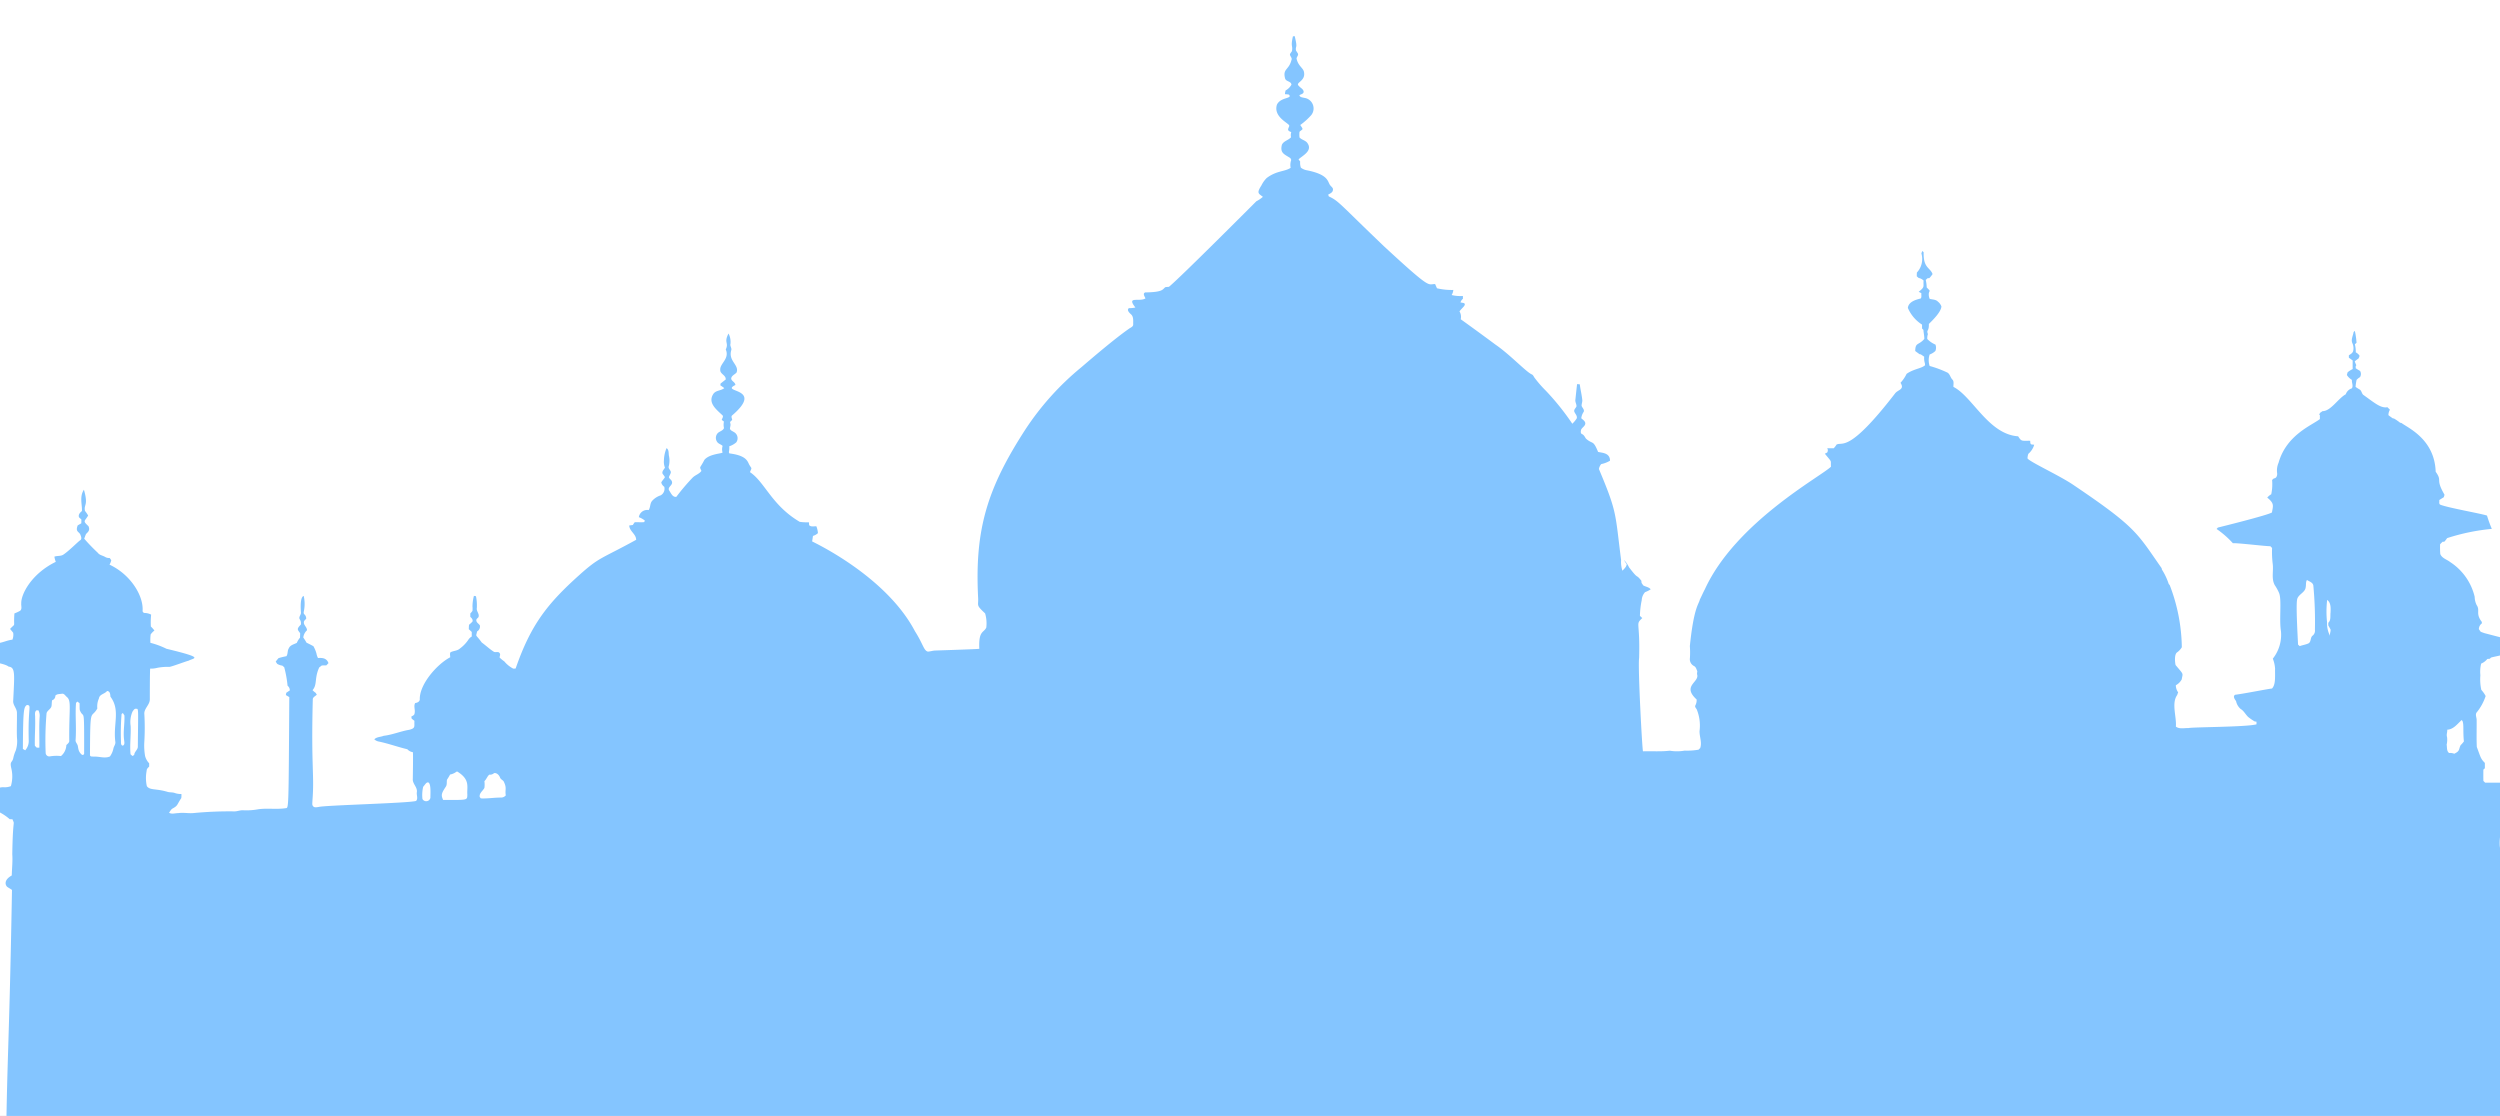 <?xml version="1.0" encoding="UTF-8" standalone="no"?>
<svg
   xmlns:dc="http://purl.org/dc/elements/1.1/"
   xmlns:cc="http://creativecommons.org/ns#"
   xmlns:rdf="http://www.w3.org/1999/02/22-rdf-syntax-ns#"
   xmlns:svg="http://www.w3.org/2000/svg"
   xmlns="http://www.w3.org/2000/svg"
   xmlns:sodipodi="http://sodipodi.sourceforge.net/DTD/sodipodi-0.dtd"
   xmlns:inkscape="http://www.inkscape.org/namespaces/inkscape"
   width="345"
   height="154"
   viewBox="0 0 345 154"
   version="1.1"
   id="svg14"
   sodipodi:docname="Silhouette.svg"
   inkscape:version="0.92.3 (2405546, 2018-03-11)">
  <rect x="0" y="0" width="345" height="154" fill="#808080" stroke="none"/>
  <sodipodi:namedview
     pagecolor="#ffffff"
     bordercolor="#666666"
     borderopacity="1"
     objecttolerance="10"
     gridtolerance="10"
     guidetolerance="10"
     inkscape:pageopacity="0"
     inkscape:pageshadow="2"
     inkscape:window-width="1920"
     inkscape:window-height="1001"
     id="namedview16"
     showgrid="false"
     inkscape:zoom="2.7792371"
     inkscape:cx="205.02354"
     inkscape:cy="95.843976"
     inkscape:window-x="-9"
     inkscape:window-y="-9"
     inkscape:window-maximized="1"
     inkscape:current-layer="Silhouette" />
  <defs
     id="defs4">
    <clipPath
       id="clip-path">
      <rect
         id="Graphic_Container"
         data-name="Graphic Container"
         width="345"
         height="154"
         transform="translate(15 149)"
         fill="#fff"
         stroke="#84c5ff"
         stroke-width="1" />
    </clipPath>
  </defs>
  <g
     id="Silhouette"
     transform="translate(-15 -149)"
     clip-path="url(#clip-path)">
    <rect
       id="Shadow"
       width="345"
       height="144"
       transform="translate(15 149)"
       opacity="0.2" />
    <g
       id="Card_Container"
       data-name="Card Container"
       transform="translate(15 149)"
       fill="#fff"
       stroke="#84c5ff"
       stroke-width="1">
      <rect
         width="345"
         height="154"
         stroke="none"
         id="rect7" />
    </g>
    <path
       id="Graphic"
       d="M355.522,169.7c0-44.634-.413-43.741.388-44.234a.852.852,0,0,0-.022-1.371,6.342,6.342,0,0,0-.565-.606,3.26,3.26,0,0,0-.088-1.083c-.085-1.374.085-2.761-.115-4.125a6.69,6.69,0,0,1,.076-1.532c.179-1.32-.185-.344,1.752-1.881.267-.251.652-.168.987-.191a4.643,4.643,0,0,0,.98-.973,2.6,2.6,0,0,1,.418-1.156,38.369,38.369,0,0,1-2.5-3.035q-1.866,0-3.73.006c-.087-.083-.169-.166-.246-.246-.006-.519-.008-1.037,0-1.555l.206-.192q0-.368,0-.732c-.559-.584-.521-.6-1.111-2.205-.057-1.236-.009-2.476-.023-3.713.01-.364-.253-.788.044-1.1a7.112,7.112,0,0,0,1.2-2.214,4.268,4.268,0,0,0-.6-.853,6.828,6.828,0,0,1-.128-2.02,4.516,4.516,0,0,1,.112-1.607,2.089,2.089,0,0,0,.849-.64c.1-.007.212-.013.325-.018l.19-.174c.529-.151,1.08-.213,1.6-.4a15.961,15.961,0,0,1,3.064-.349l.187-.211c-1.663-1.522.73-.693-5.757-2.405-.18-.06-.357-.124-.526-.194-.085-.122-.173-.241-.254-.356a1,1,0,0,1,.417-.8l-.008-.2c-.91-1.171-.194-1.575-.715-2.327a2.664,2.664,0,0,1-.271-1.138,7.879,7.879,0,0,0-3.375-4.791c-.457-.367-1.143-.525-1.373-1.116a11.791,11.791,0,0,1-.023-1.348c.11-.116.225-.232.341-.346l.24-.006a3.613,3.613,0,0,0,.386-.493,28.5,28.5,0,0,1,6.168-1.275,18.51,18.51,0,0,1-.664-1.836c-.848-.285-5.3-1.055-6.443-1.5-.236-.116-.1-.435-.141-.642.195-.131.4-.256.6-.371a1.235,1.235,0,0,0,.118-.371c-1.322-2.275-.226-1.78-1.216-3.167-.151-4.521-3.858-6.058-4.714-6.725l-.2-.04a6.466,6.466,0,0,0-.83-.572l-.2-.043c-.195-.14-.387-.28-.575-.421a1.389,1.389,0,0,1,.208-.757q-.181-.175-.349-.345c-.926.168-1.76-.59-3.367-1.733-.2-.222-.211-.593-.5-.732a5.971,5.971,0,0,1-.529-.342,7.666,7.666,0,0,1,.14-.968,2.1,2.1,0,0,1,.473-.377.813.813,0,0,0,.006-.858c-.207-.115-.407-.239-.6-.369,0-.076,0-.228,0-.3.022-.03.064-.088.085-.117a5.4,5.4,0,0,1-.216-.527,3.685,3.685,0,0,1,.521-.4c.048-.137.165-.272.119-.425a1.5,1.5,0,0,0-.5-.424,4.219,4.219,0,0,0-.125-1.119l.231-.2a10.922,10.922,0,0,0-.235-1.652l-.174.182c-.069.51-.4,1.029-.156,1.543a1.666,1.666,0,0,1,.1,1.068c-.08.289-.364.431-.592.582-.005.113-.005.228,0,.342.176.118.352.244.525.376-.009.394-.008.789,0,1.184a3.355,3.355,0,0,0-.7.449c-.036.123-.068.246-.1.37a1.948,1.948,0,0,0,.694.672c-.045.4.22.8-.006,1.171a1.3,1.3,0,0,0-.844.82c-1.037.558-2.079,2.343-3.2,2.325-.114.074-.221.149-.329.225l-.138.226.1.128c-.007.17-.006.341,0,.513-1.071.851-4.616,2.167-5.706,6.036a2.672,2.672,0,0,0-.2,1.407c.051.3-.072.737-.441.745-.089.072-.171.145-.25.219a6.707,6.707,0,0,1-.117,1.973,2.074,2.074,0,0,0-.553.46c1.017.827.8,1.127.649,2.05-.557.379-7.325,2.052-7.463,2.085l-.177.194a12.8,12.8,0,0,1,2.247,1.965c.656-.053,4.7.444,5.17.413.076.078.157.159.241.24a13.691,13.691,0,0,0,.089,2.215c.126.972-.216,2.036.29,2.933a6.316,6.316,0,0,1,.589,1.072c.383.946-.008,3.643.258,5.27a5.3,5.3,0,0,1-1.123,3.789,4.453,4.453,0,0,1,.311,1.366c-.028.94.127,2.2-.426,2.757-.491.035-3.7.683-5.086.861-.354.209-.047.639.128.87a1.911,1.911,0,0,0,.639,1.092c.454.269.67.77,1.052,1.118a7.651,7.651,0,0,0,.878.6l.25.034c0,.12,0,.24,0,.362-1.313.387-8.945.37-9.372.521-.583-.027-1.248.173-1.752-.2.111-1.372-.637-3.213.178-4.36.042-.124.084-.247.136-.369a1.686,1.686,0,0,1-.32-.985,2,2,0,0,0,.813-.809c.146-.91.336-.571-.844-1.971-.061-.2-.25-1.5.242-1.782a2.371,2.371,0,0,0,.615-.681,24.691,24.691,0,0,0-1.666-8.562l-.145-.177a8.692,8.692,0,0,0-.934-1.976c-.011-.051-.034-.149-.045-.2-3.42-4.876-3.439-5.58-12.043-11.393-1.906-1.332-6.087-3.225-6.465-3.75a2.4,2.4,0,0,1,.112-.628,2.562,2.562,0,0,0,.815-1.262c-.136-.011-.268-.026-.395-.044-.191-.095-.131-.331-.162-.5-1.168-.017-1.185.139-1.661-.617-4.094-.266-6.313-5.513-8.928-6.816-.027-.352.126-.781-.178-1.048-.249-.279-.306-.7-.627-.915a14.487,14.487,0,0,0-2.479-.925,2.5,2.5,0,0,1,0-1.586,2.23,2.23,0,0,0,.792-.487,1.181,1.181,0,0,0,.008-.88,3.35,3.35,0,0,1-1.127-.774,1.839,1.839,0,0,1,.087-.674c-.238-.671.156-.274.133-1.4.555-.548,1.67-1.632,1.732-2.412a1.436,1.436,0,0,0-.476-.658c-.292-.322-.757-.287-1.143-.392a1.5,1.5,0,0,1-.114-.809c.1-.391.283-.18-.3-.767a4.869,4.869,0,0,0-.13-1.035c.082-.079.169-.159.259-.238l.235-.012a4.137,4.137,0,0,0,.448-.56c-.346-.942-1.295-.8-1.232-3.014l-.182-.172c-.046.11-.09.22-.13.332a2.727,2.727,0,0,1-.623,2.642q-.012.258-.012.519c.081.076.167.151.257.228a1.387,1.387,0,0,1,.683.36c-.076.847.229.848-.678,1.551l.373.192c-.035.235.063.527-.083.725-.264.094-1.69.312-1.781,1.312a5.091,5.091,0,0,0,1.956,2.3c0,.179,0,.36,0,.54l.191.186c.019.419.131.83.121,1.253-.793.913-1.239.436-1.252,1.667.192.145.389.285.586.43l.2.037c.147.106.3.209.453.315a2.181,2.181,0,0,0,.091.893c.007.07.021.211.028.281-.479.456-1.567.5-2.549,1.19a4.945,4.945,0,0,1-.844,1.239c.621.957-.378.937-.759,1.482-6.446,8.345-7.245,6.581-8.071,7.05a2.578,2.578,0,0,1-.386.5c-.3-.005-.6,0-.892-.005a.554.554,0,0,1-.018.6c-.109.051-.211.1-.31.16,1.061,1.3.777.8.841,1.791-1.347,1.336-13.169,7.664-17.409,16.929-.248.458-.446.942-.686,1.4-.115.632-.822.966-1.378,6.425a11.959,11.959,0,0,1,.009,1.652,1.05,1.05,0,0,0,.553,1.092c.285.139.351.463.468.73a3.133,3.133,0,0,0-.04.394c.42,1.121-2.159,1.577-.054,3.5a1.531,1.531,0,0,1-.174.814c-.115.208.1.389.19.56a5.948,5.948,0,0,1,.384,3c-.01.782.362,1.56.091,2.331q-.116.108-.223.223a9.306,9.306,0,0,1-1.922.129,5.923,5.923,0,0,1-2.048.011c-1.224.146-2.465.051-3.7.085-.105-.128-.724-11.678-.536-12.867.149-5.235-.555-4.555.434-5.523l-.322-.3a11.8,11.8,0,0,1,.25-2.172,1.75,1.75,0,0,1,.458-1.1,3.866,3.866,0,0,0,.777-.392c-.25-.323-.7-.344-1.032-.547l-.227-.339c-.013-.1-.023-.2-.029-.3-.839-1.058-.305-.014-1.7-1.855a3.785,3.785,0,0,0-.7-1.017,4.454,4.454,0,0,0,.377.588c-.027.388-.356.629-.586.905a3.713,3.713,0,0,1-.185-1.466c-.84-6.554-.52-6.532-3.064-12.572a1.438,1.438,0,0,1,.317-.679,3.792,3.792,0,0,0,1.215-.469c0-1.1-1.1-1.074-1.646-1.213-.705-1.726-.721-.984-1.675-1.835-.152-.22-.256-.484-.509-.609-.269-.093-.208-.4-.16-.618.138-.315.544-.475.579-.846.01-.343-.343-.526-.555-.738a1.987,1.987,0,0,1,.346-.9c.106-.33-.231-.543-.3-.832,0-.245.1-.479.1-.724-.068-.75-.26-1.48-.351-2.226-.127-.011-.25-.021-.371-.029-.09.726-.158,1.455-.24,2.181-.038.311.179.589.154.9-.1.24-.378.425-.3.714.114.308.438.574.339.933a3.639,3.639,0,0,1-.614.742,34.761,34.761,0,0,0-3.65-4.554,16.007,16.007,0,0,1-1.583-1.822c-.105-.16-.178-.364-.368-.438-.763-.329-3.01-2.741-4.987-4.094-2.683-1.994-4.81-3.511-4.81-3.511a1.452,1.452,0,0,0-.173-1.091c.432-.563.951-.868.642-1.13-.166-.046-.336-.07-.5-.1a1.012,1.012,0,0,1,.336-.508c0-.129-.007-.256-.007-.384a5.012,5.012,0,0,1-1.552-.13,1.552,1.552,0,0,0,.232-.7,8.807,8.807,0,0,1-2.255-.232q-.131-.289-.254-.578c-1.066-.044-.361.983-7.041-5.2-6.151-5.877-6.228-6.249-7.631-6.9-.032-.084-.06-.167-.087-.249.272-.148.637-.294.655-.656.053-.25-.186-.4-.323-.571-.467-.462-.079-1.489-3.251-2.125a1.9,1.9,0,0,1-.847-.363,1.958,1.958,0,0,1-.1-.848c-.077-.1-.152-.2-.225-.3.475-.468,1.942-1.14,1.27-2.175-.238-.446-.816-.486-1.134-.844a3.336,3.336,0,0,1,0-.792c.474-.429.573-.227.1-.931a9.116,9.116,0,0,0,1.517-1.365,1.472,1.472,0,0,0-.98-2.381c-.234-.066-.606-.075-.654-.372.217-.134.621-.176.582-.518-.065-.342-.445-.486-.646-.743-.617-.5,1.031-.627.675-2.021-.147-.5-.807-.794-1.006-1.773.018-.237.277-.42.195-.668-.083-.162-.2-.3-.281-.465-.073-.721.274-.155-.169-1.957l-.244.029c-.347,1.514.012,1.222-.135,2.041-.087.143-.2.267-.275.417-.022.292.347.506.21.8-.357,1.424-1.233,1.181-.887,2.532.112.472.816.372.885.869a1.984,1.984,0,0,1-.808.807,2.092,2.092,0,0,0-.089.521,2.749,2.749,0,0,1,.549.053c.545.6-1.13.3-1.656,1.381-.481,1.523,1.205,2.36,1.625,2.777.19.159-.045.373-.063.558-.108.274.221.381.414.457a1.319,1.319,0,0,0-.03.713c-.366.415-1.019.507-1.261,1.032-.3,1.184.377,1.317,1.176,1.852.035.081.072.163.113.245a2.017,2.017,0,0,0-.083,1.088c-.836.557-1.907.358-3.307,1.407a3.8,3.8,0,0,0-.728,1.026c-.684,1.075-.415,1.094.206,1.572a4.675,4.675,0,0,1-.9.611c-.019.014-10.5,10.534-12.073,11.813a3.474,3.474,0,0,0-.479.039c-.421.284-.24.693-2.794.727-.383.16-.06.573.041.821-.8.537-2.694-.39-1.389,1.262a3.779,3.779,0,0,1-.9.085c-.319.265.041.617.249.814.434.342.334.934.346,1.42.021.329-.348.44-.565.6-1.877,1.305-4.814,3.8-6.6,5.334a38.279,38.279,0,0,0-7.705,8.563c-5.3,8.181-7.022,13.847-6.526,23.311.043,1.082-.308.9.959,2.082a4.807,4.807,0,0,1,.163,1.96c-.358.766-1.079.377-.961,2.93-.362.055-5.943.233-6.082.239-.344.009-.673.13-1.015.149-.583-.145-.631-1-1.783-2.811-4.026-7.668-14.055-12.3-14.193-12.4.044-.252.081-.506.118-.758a1.707,1.707,0,0,0,.684-.382,3.165,3.165,0,0,0-.216-.942c-.339-.022-.738.117-1-.164-.01-.132-.02-.262-.029-.391a6.681,6.681,0,0,1-1.268-.063c-3.868-2.272-4.817-5.5-6.866-6.856.271-.674.249-.444-.011-.889-.333-.429-.2-1.374-2.838-1.7-.015-.043-.048-.13-.065-.173a2.618,2.618,0,0,0,.058-.807,2.856,2.856,0,0,0,.955-.533.968.968,0,0,0-.344-1.447c-.184-.126-.454-.206-.517-.442.009-.256.138-.5.048-.76-.1-.211.136-.322.259-.448-.014-.208-.2-.481.006-.64,4.547-3.916-1.807-3.085.437-4.189-.027-.394-.5-.5-.578-.856.009-.44.5-.575.738-.868.413-1.041-1.176-1.572-.73-3.075.095-.3-.2-.57-.109-.877a2.5,2.5,0,0,0-.268-1.427c-.688,1.3.08,1.234-.381,2.2.561,1.3-.835,1.935-.761,2.813-.032.594.814.722.752,1.337-.241.183-.476.373-.713.56-.006.061-.018.183-.023.244a5.889,5.889,0,0,1,.54.382c-.44.364-1.131.284-1.489.771-.833,1.224.352,2.142,1.217,2.957.216.184-.039.45-.078.664.1.069.2.144.3.225a2.132,2.132,0,0,0,.007.888c-.145.425-.707.449-.942.806a.968.968,0,0,0,.071,1.2c.193.2.488.267.684.466a1.562,1.562,0,0,0-.008.912c-.189.165-1.819.19-2.506,1.011-.664,1.3-.7.835-.41,1.527-.3.417-.829.556-1.191.9a29.345,29.345,0,0,0-2.275,2.678c-.547.06-.734-.539-1-.9-.238-.481.55-.7.4-1.183-.041-.268-.354-.384-.422-.632.067-.242.25-.446.27-.7-.037-.3-.414-.5-.285-.833a3.053,3.053,0,0,0,.018-1.431c-.061-.354.025-.823-.331-1.044a4.656,4.656,0,0,0-.358,1.665,2.242,2.242,0,0,0,.142,1.035c-.147.236-.4.467-.353.772.088.2.278.339.343.546-.14.254-.373.453-.5.722a1,1,0,0,0,.416.592,1.055,1.055,0,0,1-.484,1.177,2.742,2.742,0,0,0-1.194.766c-.311.362-.219.881-.475,1.27a1.164,1.164,0,0,0-1.357.984,2.792,2.792,0,0,1,.832.469l-.093.207c-.435.058-.872-.01-1.305.021a2.182,2.182,0,0,0-.259.38c-.169.021-.336.042-.5.065.02.794.956,1.182.953,1.979-4.933,2.713-5.021,2.321-7.906,4.916-4.348,3.914-6.628,6.789-8.725,12.845-.148.006-.309.057-.437-.043a3.918,3.918,0,0,1-1.128-.943,3.892,3.892,0,0,1-.651-.539c.013-.195.156-.423.008-.594-.172-.29-.554-.054-.8-.193-.594-.374-1.1-.868-1.667-1.276-.909-1.254-.818-.69-.644-1.529a.783.783,0,0,0,.383-.835c-.147-.229-.447-.365-.486-.651-.051-.217.179-.337.292-.483.178-.467-.323-.811-.225-1.273a6.159,6.159,0,0,0-.12-1.62l-.281-.046a6.015,6.015,0,0,0-.2,1.457,3.483,3.483,0,0,1,0,.613,2.244,2.244,0,0,1-.3.36c0,.153,0,.308,0,.465.179.165.384.367.307.64-.544.623-.48.162-.517,1.063.137.125.272.252.408.38,0,.208,0,.418.005.629a1.431,1.431,0,0,0-.5.49,4.878,4.878,0,0,1-1.126,1.161c-.361.34-.894.306-1.314.527-.12.207-.029.463-.036.69-1.762.912-4.22,3.664-4.2,5.766.025.35-.339.515-.632.548-.254.442.041.959-.087,1.434-.013.244-.275.325-.447.438.014.093.03.187.047.283l.382.3c-.057.764.208,1.012-.729,1.24-1.189.2-2.311.688-3.511.826-.431.178-.95.136-1.3.484a1.2,1.2,0,0,0,.578.3c1.349.273,2.643.757,3.983,1.072a1.3,1.3,0,0,0,.764.407c.053.15-.008,3.561-.01,3.681-.062.686.679,1.152.557,1.854-.059.39.2.862-.1,1.187-.736.305-12.562.593-13.443.835-.252.029-.586.132-.77-.1-.177-.183-.095-.461-.1-.686.3-3.682-.191-4.562.055-14.01-.03-.349.353-.486.555-.7-.055-.088-.11-.174-.165-.258a2.627,2.627,0,0,1-.425-.364c.689-.78.227-1.652.926-3.14l.355-.269c.2-.005.41-.007.616-.009.1-.1.2-.209.3-.309-.285-.834-1.084-.711-1.446-.71a2.1,2.1,0,0,1-.211-.625,4.407,4.407,0,0,0-.417-1c-.31-.18-.635-.333-.954-.491a6.315,6.315,0,0,0-.445-.706,1.565,1.565,0,0,1,.508-1c.018-.438-.465-.69-.429-1.128.005-.2.209-.327.321-.475a.775.775,0,0,0-.275-.623c-.126-.148-.051-.35-.025-.517a4.852,4.852,0,0,0-.044-2c-.519.151-.419,1.762-.382,2.286.035.334-.378.622-.154.95a.961.961,0,0,1,.137.729c-.623.619-.438.688-.089,1.18-.005.2-.011.408-.021.613a2.783,2.783,0,0,0-.442.715c-.387.207-.911.294-1.1.749-.226.327-.1.787-.337,1.094-.365.069-.724.16-1.081.264a5,5,0,0,0-.392.489q.1.148.2.3a1.783,1.783,0,0,0,.708.247c.089.073.177.148.267.226a15.673,15.673,0,0,1,.459,2.548.806.806,0,0,1,.308.653c-.164.1-.323.211-.483.321-.022.1-.042.207-.062.312l.476.284c-.1,16.039-.081,15.254-.515,15.333-1.239.187-2.5-.028-3.743.141a8.916,8.916,0,0,1-2.186.14c-.385,0-.749.16-1.134.158a51.741,51.741,0,0,0-5.553.223c-.72.083-1.443-.088-2.162.013-.434-.006-.9.185-1.3-.047.157-.212.269-.48.515-.6.727-.412.522-.44,1.172-1.427a2.749,2.749,0,0,0,.018-.559,2.611,2.611,0,0,1-.9-.136c-.323-.123-.679-.065-1.007-.159-1.61-.488-2.424-.187-2.864-.793a5.2,5.2,0,0,1-.024-2.128c-.01-.251.19-.41.346-.572,0-.152,0-.3,0-.452a2.26,2.26,0,0,1-.566-1.015,8.581,8.581,0,0,1-.113-1.776,33.5,33.5,0,0,0,.007-4.107c.026-.731.783-1.211.761-1.956,0-.14,0-3.836.049-4.213a3.238,3.238,0,0,0,.952-.1,7.408,7.408,0,0,1,1.709-.137c.374-.049,2.447-.833,2.626-.848.735-.409,2.374-.35-3.039-1.652a11.049,11.049,0,0,0-2.215-.82,6.245,6.245,0,0,1,.034-1.162,2.647,2.647,0,0,1,.52-.537,4.924,4.924,0,0,0-.493-.552,10.442,10.442,0,0,1,.039-1.644,2.091,2.091,0,0,0-1.008-.227l-.177-.219c.192-2.047-1.576-5.054-4.558-6.447a2.211,2.211,0,0,0,.238-.609,2.937,2.937,0,0,0-.212-.307,1.111,1.111,0,0,1-.6-.13c-.343-.22-.8-.249-1.049-.6a25.487,25.487,0,0,1-1.869-1.937c.078-.2.142-.411.234-.608s.669-.447.351-1.122c-.83-.772-.537-.623-.043-1.466a4.6,4.6,0,0,0-.436-.634c-.193-.954.5-.689-.146-2.929-.65.966-.214,2.135-.277,2.943-.26.223-.537.489-.4.865.109.1.217.2.327.3,0,.175-.007.351-.011.528-.164.094-.328.189-.493.279-.372.937.206.842.38,1.329.09.23.226.576-.051.738-.293.189-1.52,1.447-2.281,1.954-.37.268-.856.152-1.269.3a3.3,3.3,0,0,0,.191.718c-3.365,1.641-4.816,4.484-4.765,5.745-.036.336.154.768-.166,1.015a6.2,6.2,0,0,1-.777.36c-.159,2.124.25,1.216-.6,2.139.142.178.3.348.432.534a1.819,1.819,0,0,1-.109.948c-.73.072-1.393.447-2.128.493-.322.214-.732.177-1.074.344a3.027,3.027,0,0,0-.692.542c-.621.41-1.331.656-1.971,1.032l.253.31c.549.087,4.262.342,5.1,1,.927.1.8,1.009.622,4.685-.069.61.494,1.053.514,1.655.021,1.163-.044,2.328.006,3.492a4.208,4.208,0,0,1-.17,1.748,4.728,4.728,0,0,0-.338,1.033c-.156.7-.511.383-.276,1.412a4.747,4.747,0,0,1-.058,2.465,2.3,2.3,0,0,1-.992.153c-.882-.063-2.175.8-2.983.944a2.047,2.047,0,0,0-.123.479c.383.367.434.93.77,1.329q.154.026.309.059a10.973,10.973,0,0,0,.668.987h.345q.182-.2.368-.386a7.259,7.259,0,0,1,1.483,1q.188,0,.377.006c.367.992.055-.58-.028,4.834.069.975-.046,1.947-.07,2.921-1.167.656-.866,1.359-.638,1.562.21.163.456.273.668.437-.441,24.963-.774,22.837-.872,42.37l344.612,3Zm-7.68-66.493c-.11-.333.061-.665.03-1,.863-.044,1.4-.792,1.984-1.33.382.256.147,1.405.316,2.943a3.408,3.408,0,0,1-.451.52c-.3.6-.058.794-.882,1.185a1.555,1.555,0,0,0-.711-.1c-.364-.271-.26-.756-.338-1.146A3.005,3.005,0,0,0,347.842,103.2ZM331.3,84.294c.537.394.492,1.14.469,1.736-.066.48.085,1.054-.312,1.424,0,.091,0,.271,0,.361.106.187.214.376.316.571.033.3-.141.575-.076.872a3.753,3.753,0,0,1-.412-1.88A13.891,13.891,0,0,1,331.3,84.294Zm-4.155.01c.087-.774,1.119-.98,1.194-1.76.07-.333-.016-.7.175-1,.315.217.791.32.877.756a53.063,53.063,0,0,1,.22,6.111.867.867,0,0,1-.284.79c-.381.249-.2.811-.567,1.075-.39.2-.841.24-1.244.4-.082-.072-.161-.144-.234-.215C327.277,90.116,326.978,85.266,327.144,84.3ZM77,110.237a3.509,3.509,0,0,0,0-.929c.284-.256.382-.651.676-.9a.8.8,0,0,0,.654-.207c.366-.074.692.267.82.585.075.252.34.348.5.537.488.975.164,1.11.3,1.949a.859.859,0,0,1-.706.3c-.916,0-1.823.16-2.74.116l-.152-.2C76.269,110.944,76.79,110.661,77,110.237Zm-5.337-.149c.211-.285.109-.655.173-.979a7.788,7.788,0,0,0,.427-.713,2.086,2.086,0,0,0,.728-.286c.094-.057.21-.189.325-.091,1.755,1.109,1.245,2.089,1.33,3.15-.031.786.106.742-3.346.728C71.012,111.238,71.042,111.027,71.663,110.088Zm-3.115,0c.151-.167.273-.362.434-.519.763-.567.542,1.736.568,2.027a.591.591,0,0,1-1.1.173A5.073,5.073,0,0,1,68.548,110.09ZM28.181,101.7a3.643,3.643,0,0,1,.256-1.989c.139-.174.264-.463.537-.387.317-.04.245.078.2,5.157.045.475-.469.735-.5,1.2l-.22.159c-.1-.079-.2-.151-.287-.238C28.042,104.3,28.241,103,28.181,101.7Zm-1.252-1.658.177-.141c.072.112.146.226.218.342.051,1.106-.192,2.208-.051,3.314.011.285.164.677-.156.851-.283-.013-.269-.345-.269-.548A32.309,32.309,0,0,1,26.93,100.041Zm-3.345-.763a2.642,2.642,0,0,1,.22-1.381c.081-.6.806-.613,1.121-1.03.417.01.446.456.464.776,1.406,1.883.359,3.758.678,6.224.064.341-.2.61-.262.929a2.872,2.872,0,0,1-.479,1.1c-.711.325-1.484-.022-2.225.027-.182-.027-.5.047-.532-.212C22.6,98.719,22.684,100.859,23.585,99.278Zm-2.943-.762.177-.195.308.219c.028.319-.005.643.038.962.579,1.43.614-1.007.6,6.013a.206.206,0,0,1-.312.142c-.606-.479-.472-1.14-.62-1.375-.084-.2-.267-.388-.25-.62C20.713,101.853,20.514,100.216,20.642,98.516Zm-4.064,1.411c.115-.4.6-.567.687-.984.041-.268.021-.542.081-.8a.627.627,0,0,0,.444-.629c.223-.262.589-.213.9-.269.33-.058.481.292.706.461.638.555.276,1.641.313,5.958.053.3-.214.482-.4.663a2.07,2.07,0,0,1-.741,1.518,5.67,5.67,0,0,0-1.54.044.5.5,0,0,1-.574-.486A43.414,43.414,0,0,1,16.578,99.927ZM15,100.559c.026-.339-.127-.768.174-1.021l.271-.009a1.551,1.551,0,0,1,.183.828c-.108,1.441-.018,2.889-.048,4.334-.122-.005-.243-.008-.364-.01l-.253-.256C14.924,103.137,15.049,101.848,15,100.559Zm-1.127-1.771c.7.117.116.076.246,4.965a1.9,1.9,0,0,1-.49,1.3c-.107-.066-.214-.13-.32-.194C13.342,99.329,13.431,99.105,13.877,98.788Z"
       transform="translate(4.848 147.491)"
       fill="#84c5ff" />
  </g>
</svg>

